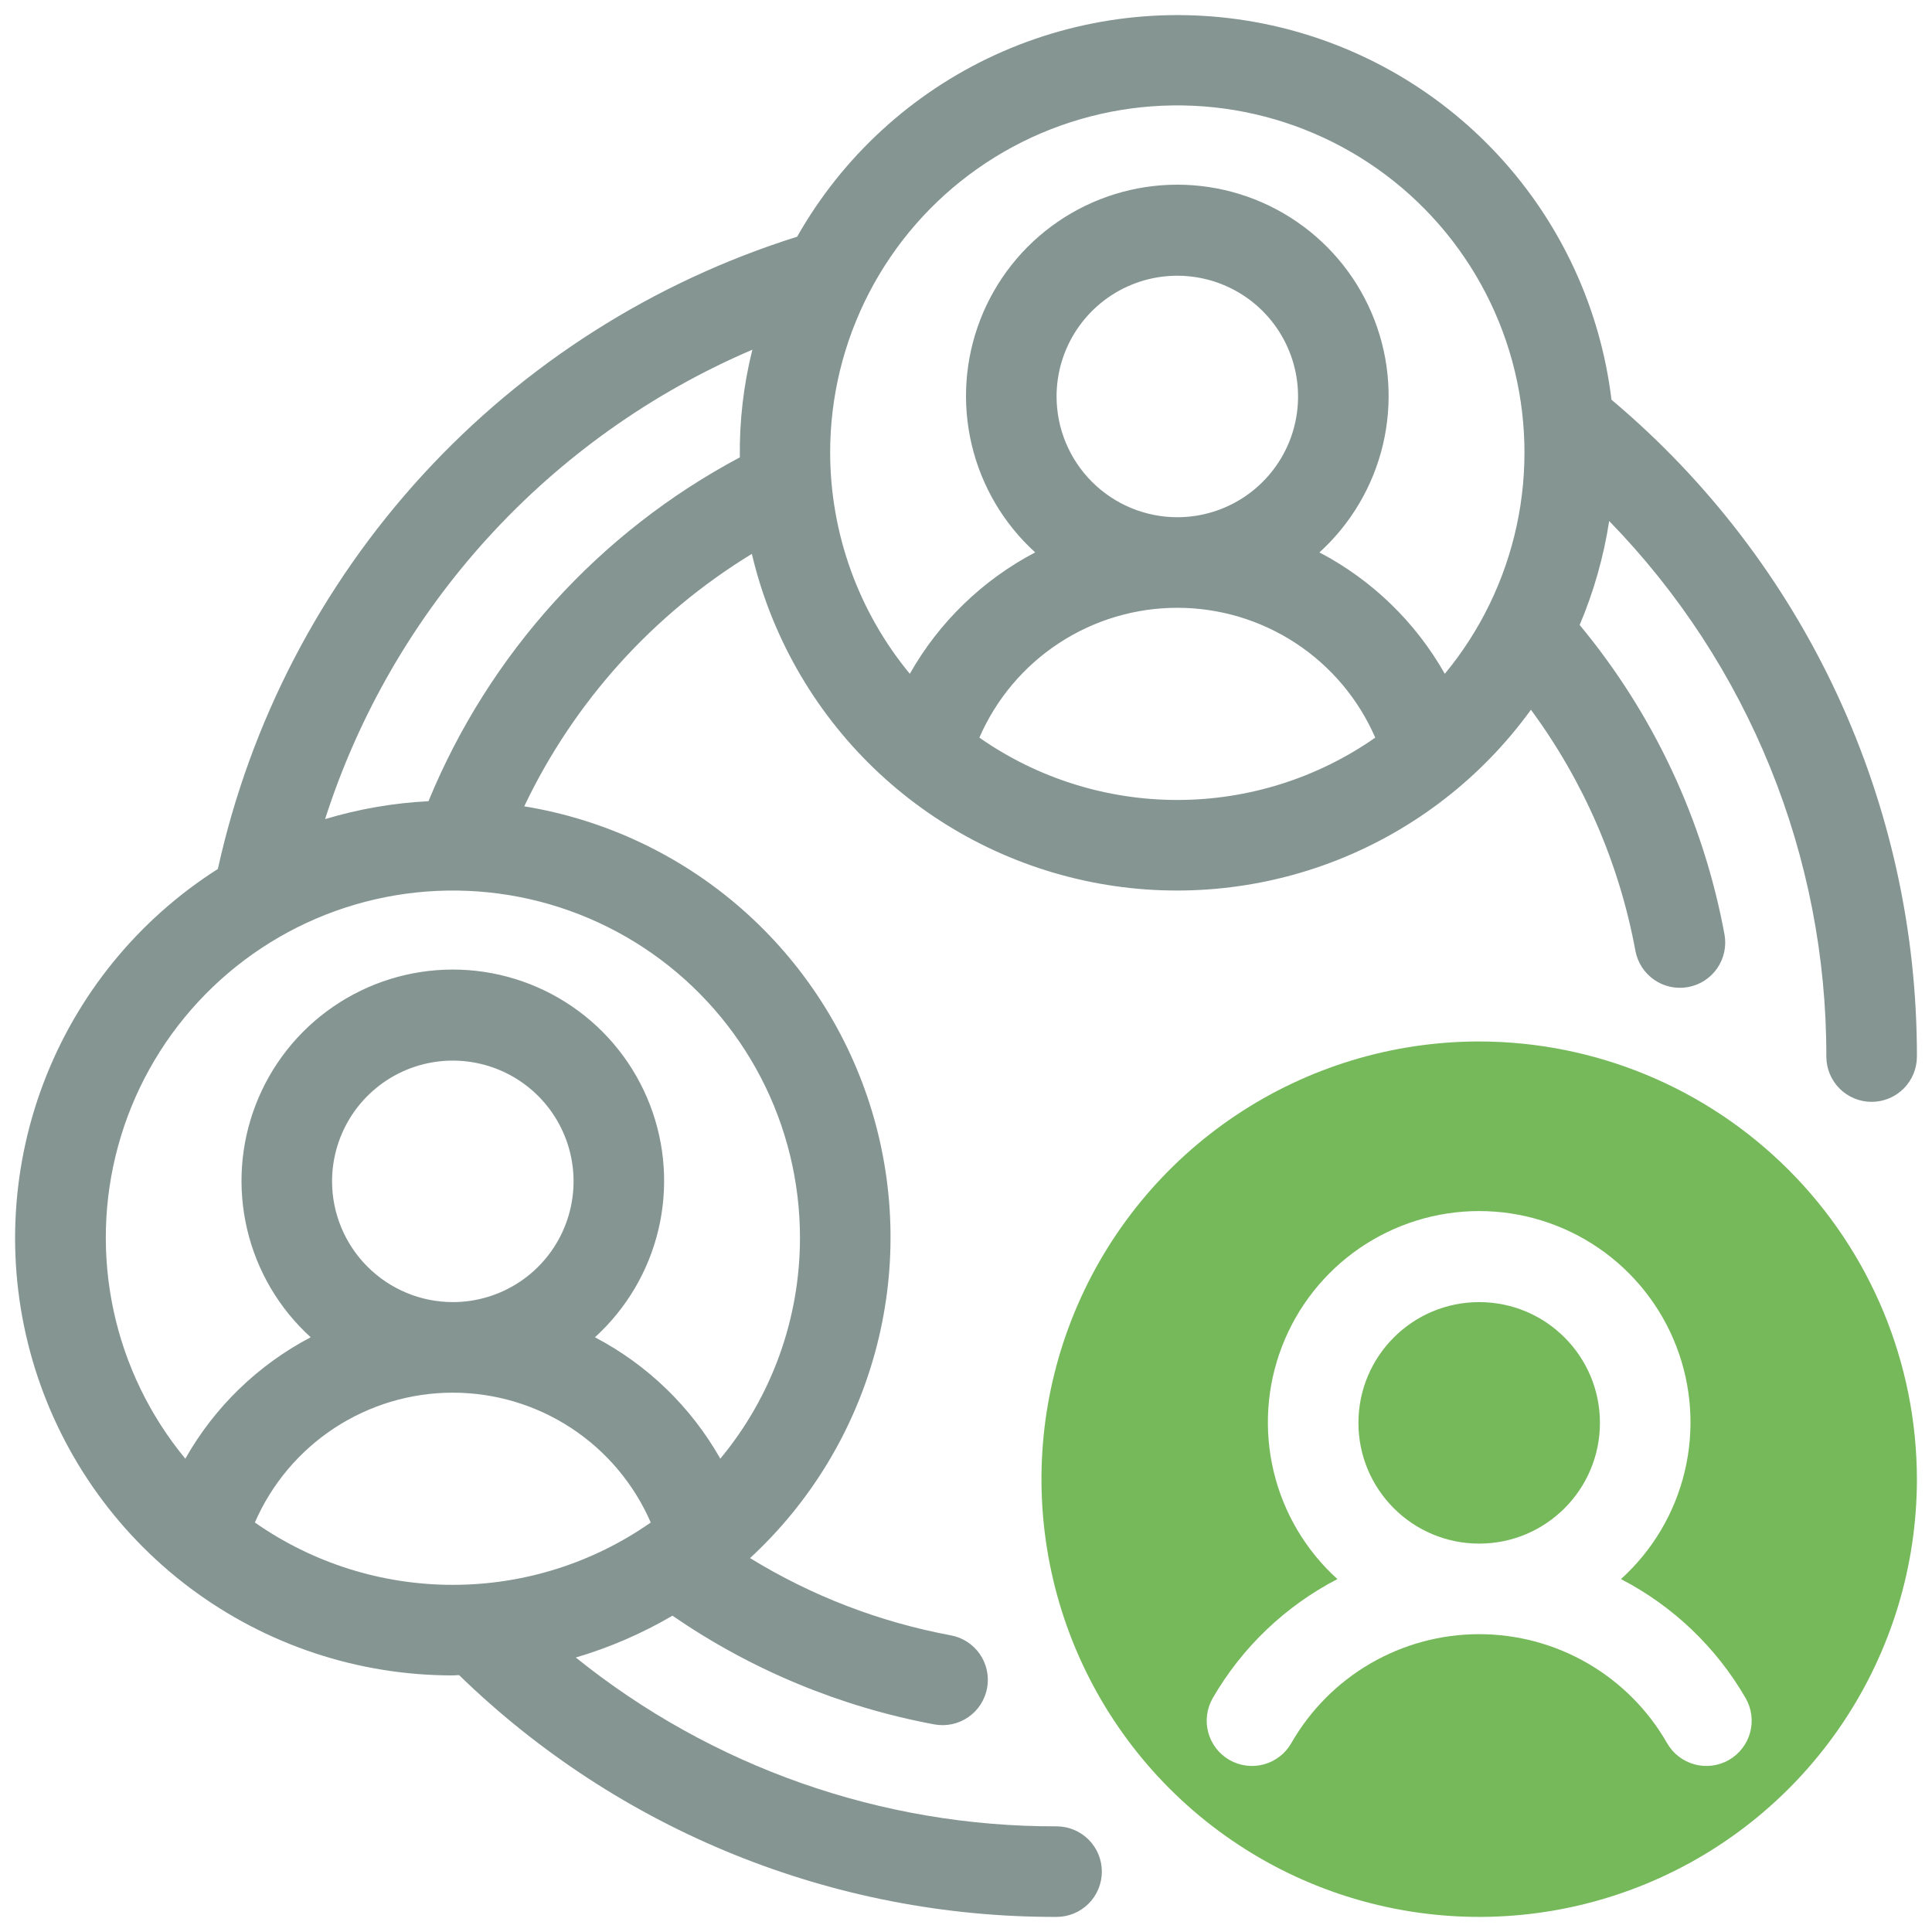<svg width="64" height="64" viewBox="0 0 64 64" fill="none" xmlns="http://www.w3.org/2000/svg">
<g clip-path="url(#clip0_1117_260)">
<path d="M53.382 13.241C53.016 10.214 51.703 7.38 49.632 5.143C47.561 2.906 44.837 1.38 41.847 0.782C38.858 0.183 35.756 0.544 32.983 1.811C30.211 3.079 27.909 5.19 26.406 7.842C21.648 9.336 17.367 12.059 13.998 15.736C10.629 19.414 8.29 23.915 7.217 28.786C4.569 30.469 2.539 32.966 1.432 35.901C0.325 38.837 0.201 42.053 1.078 45.065C1.956 48.078 3.788 50.724 6.298 52.605C8.809 54.487 11.863 55.503 15 55.5C15.07 55.5 15.138 55.49 15.207 55.489C20.505 60.644 27.609 63.519 35 63.5C35.398 63.5 35.779 63.342 36.061 63.061C36.342 62.779 36.5 62.398 36.5 62C36.5 61.602 36.342 61.221 36.061 60.939C35.779 60.658 35.398 60.5 35 60.5C29.207 60.515 23.585 58.541 19.074 54.907C20.194 54.577 21.269 54.112 22.276 53.522C24.884 55.317 27.84 56.544 30.952 57.123C31.343 57.195 31.747 57.109 32.075 56.883C32.403 56.657 32.627 56.31 32.699 55.919C32.771 55.528 32.685 55.124 32.459 54.796C32.233 54.468 31.887 54.244 31.495 54.172C29.141 53.734 26.887 52.867 24.846 51.614C26.838 49.776 28.273 47.414 28.988 44.799C29.703 42.184 29.669 39.421 28.889 36.825C28.109 34.228 26.615 31.904 24.578 30.115C22.541 28.327 20.042 27.147 17.366 26.711C19.013 23.25 21.633 20.344 24.906 18.348C25.542 21.047 26.94 23.507 28.933 25.434C30.927 27.361 33.433 28.675 36.152 29.219C38.871 29.763 41.689 29.514 44.271 28.502C46.852 27.49 49.089 25.757 50.714 23.511C52.457 25.876 53.641 28.606 54.175 31.495C54.247 31.886 54.471 32.232 54.799 32.458C55.126 32.684 55.529 32.77 55.92 32.698C56.312 32.627 56.658 32.403 56.884 32.076C57.11 31.749 57.197 31.345 57.126 30.954C56.429 27.183 54.777 23.654 52.328 20.703C52.796 19.6 53.124 18.444 53.306 17.259C57.929 22.006 60.511 28.374 60.5 35C60.5 35.398 60.658 35.779 60.939 36.061C61.221 36.342 61.602 36.5 62 36.5C62.398 36.5 62.779 36.342 63.061 36.061C63.342 35.779 63.5 35.398 63.5 35C63.506 30.854 62.603 26.757 60.855 22.998C59.107 19.239 56.556 15.908 53.382 13.241ZM11 39.134C11 38.343 11.235 37.569 11.674 36.911C12.114 36.254 12.738 35.741 13.469 35.438C14.2 35.136 15.004 35.056 15.78 35.211C16.556 35.365 17.269 35.746 17.828 36.305C18.388 36.865 18.769 37.578 18.923 38.353C19.078 39.129 18.998 39.934 18.695 40.664C18.393 41.395 17.88 42.02 17.222 42.46C16.564 42.899 15.791 43.134 15 43.134C13.94 43.133 12.923 42.711 12.173 41.961C11.423 41.211 11.001 40.194 11 39.134ZM15 52.5C12.654 52.501 10.365 51.78 8.443 50.435C8.998 49.157 9.914 48.069 11.079 47.305C12.244 46.541 13.607 46.134 15 46.134C16.393 46.134 17.756 46.541 18.921 47.305C20.086 48.069 21.002 49.157 21.557 50.435C19.635 51.78 17.346 52.501 15 52.5ZM26.5 41C26.502 43.674 25.569 46.264 23.861 48.321C22.893 46.609 21.45 45.212 19.708 44.299C20.753 43.349 21.487 42.104 21.812 40.729C22.137 39.354 22.039 37.913 21.529 36.595C21.02 35.277 20.123 34.144 18.958 33.345C17.793 32.546 16.413 32.118 15 32.118C13.587 32.118 12.207 32.546 11.042 33.345C9.876 34.144 8.98 35.277 8.471 36.595C7.961 37.913 7.863 39.354 8.188 40.729C8.513 42.104 9.246 43.349 10.292 44.299C8.55 45.212 7.107 46.609 6.139 48.321C4.964 46.899 4.148 45.215 3.761 43.411C3.374 41.608 3.426 39.737 3.914 37.958C4.401 36.179 5.31 34.543 6.563 33.189C7.816 31.835 9.376 30.802 11.112 30.178C12.848 29.554 14.709 29.357 16.537 29.603C18.365 29.849 20.107 30.532 21.616 31.593C23.125 32.654 24.357 34.063 25.207 35.7C26.057 37.337 26.5 39.155 26.5 41ZM14.194 26.541C13.032 26.6 11.882 26.799 10.769 27.134C11.877 23.679 13.714 20.503 16.156 17.82C18.598 15.138 21.588 13.011 24.923 11.584C24.631 12.75 24.492 13.949 24.508 15.151C19.848 17.631 16.201 21.659 14.194 26.541ZM27.5 15C27.498 13.154 27.941 11.335 28.791 9.697C29.641 8.058 30.872 6.648 32.382 5.586C33.891 4.524 35.634 3.841 37.463 3.594C39.293 3.348 41.154 3.545 42.891 4.169C44.628 4.794 46.189 5.827 47.442 7.182C48.696 8.537 49.604 10.174 50.092 11.954C50.579 13.734 50.631 15.606 50.243 17.41C49.854 19.215 49.038 20.899 47.861 22.321C46.892 20.609 45.45 19.212 43.708 18.299C44.753 17.349 45.487 16.104 45.812 14.729C46.137 13.354 46.039 11.913 45.529 10.595C45.02 9.277 44.124 8.144 42.958 7.345C41.793 6.546 40.413 6.118 39 6.118C37.587 6.118 36.207 6.546 35.042 7.345C33.876 8.144 32.98 9.277 32.471 10.595C31.961 11.913 31.863 13.354 32.188 14.729C32.513 16.104 33.247 17.349 34.292 18.299C32.55 19.212 31.107 20.609 30.139 22.321C28.437 20.26 27.505 17.672 27.5 15ZM35 13.134C35 12.343 35.235 11.569 35.674 10.912C36.114 10.254 36.738 9.741 37.469 9.438C38.2 9.136 39.004 9.056 39.78 9.211C40.556 9.365 41.269 9.746 41.828 10.305C42.388 10.865 42.769 11.578 42.923 12.353C43.078 13.129 42.998 13.934 42.696 14.665C42.393 15.395 41.88 16.02 41.222 16.46C40.565 16.899 39.791 17.134 39 17.134C37.939 17.133 36.923 16.711 36.173 15.961C35.423 15.211 35.001 14.194 35 13.134ZM32.443 24.435C32.998 23.157 33.914 22.069 35.079 21.305C36.244 20.541 37.607 20.134 39 20.134C40.393 20.134 41.756 20.541 42.921 21.305C44.086 22.069 45.002 23.157 45.557 24.435C43.635 25.779 41.346 26.5 39 26.5C36.654 26.5 34.365 25.779 32.443 24.435H32.443Z" fill="#849592"/>
<path d="M49 51.134C51.209 51.134 53 49.343 53 47.134C53 44.925 51.209 43.134 49 43.134C46.791 43.134 45 44.925 45 47.134C45 49.343 46.791 51.134 49 51.134Z" fill="#76B95B"/>
<path d="M49 34.5C46.132 34.5 43.329 35.35 40.944 36.944C38.56 38.537 36.701 40.802 35.604 43.451C34.506 46.101 34.219 49.016 34.779 51.829C35.338 54.642 36.719 57.225 38.747 59.253C40.775 61.281 43.358 62.662 46.171 63.221C48.984 63.781 51.899 63.494 54.549 62.396C57.199 61.299 59.463 59.44 61.056 57.056C62.65 54.671 63.5 51.868 63.5 49C63.496 45.156 61.967 41.47 59.248 38.752C56.53 36.033 52.844 34.504 49 34.5ZM57.272 58.302C56.926 58.499 56.517 58.552 56.133 58.447C55.749 58.343 55.422 58.09 55.225 57.745C54.597 56.648 53.691 55.736 52.598 55.102C51.505 54.468 50.264 54.134 49 54.134C47.736 54.134 46.495 54.468 45.402 55.102C44.309 55.736 43.403 56.648 42.775 57.745C42.578 58.09 42.251 58.343 41.867 58.447C41.483 58.552 41.074 58.499 40.728 58.302C40.383 58.104 40.131 57.778 40.026 57.394C39.922 57.01 39.974 56.6 40.172 56.255C41.144 54.572 42.578 53.203 44.304 52.309C43.255 51.361 42.518 50.117 42.191 48.741C41.863 47.365 41.959 45.922 42.468 44.602C42.976 43.282 43.873 42.148 45.038 41.347C46.205 40.547 47.586 40.118 49 40.118C50.414 40.118 51.795 40.547 52.962 41.347C54.128 42.148 55.024 43.282 55.532 44.602C56.041 45.922 56.137 47.365 55.809 48.741C55.482 50.117 54.745 51.361 53.696 52.309C55.422 53.203 56.856 54.572 57.828 56.255C57.926 56.426 57.989 56.614 58.014 56.81C58.039 57.005 58.026 57.203 57.974 57.394C57.922 57.584 57.834 57.762 57.713 57.917C57.593 58.073 57.443 58.204 57.272 58.302Z" fill="#76B95B"/>
</g>
<defs>
<clipPath id="clip0_1117_260">
<rect width="64" height="64" fill="white"/>
</clipPath>
</defs>
</svg>
